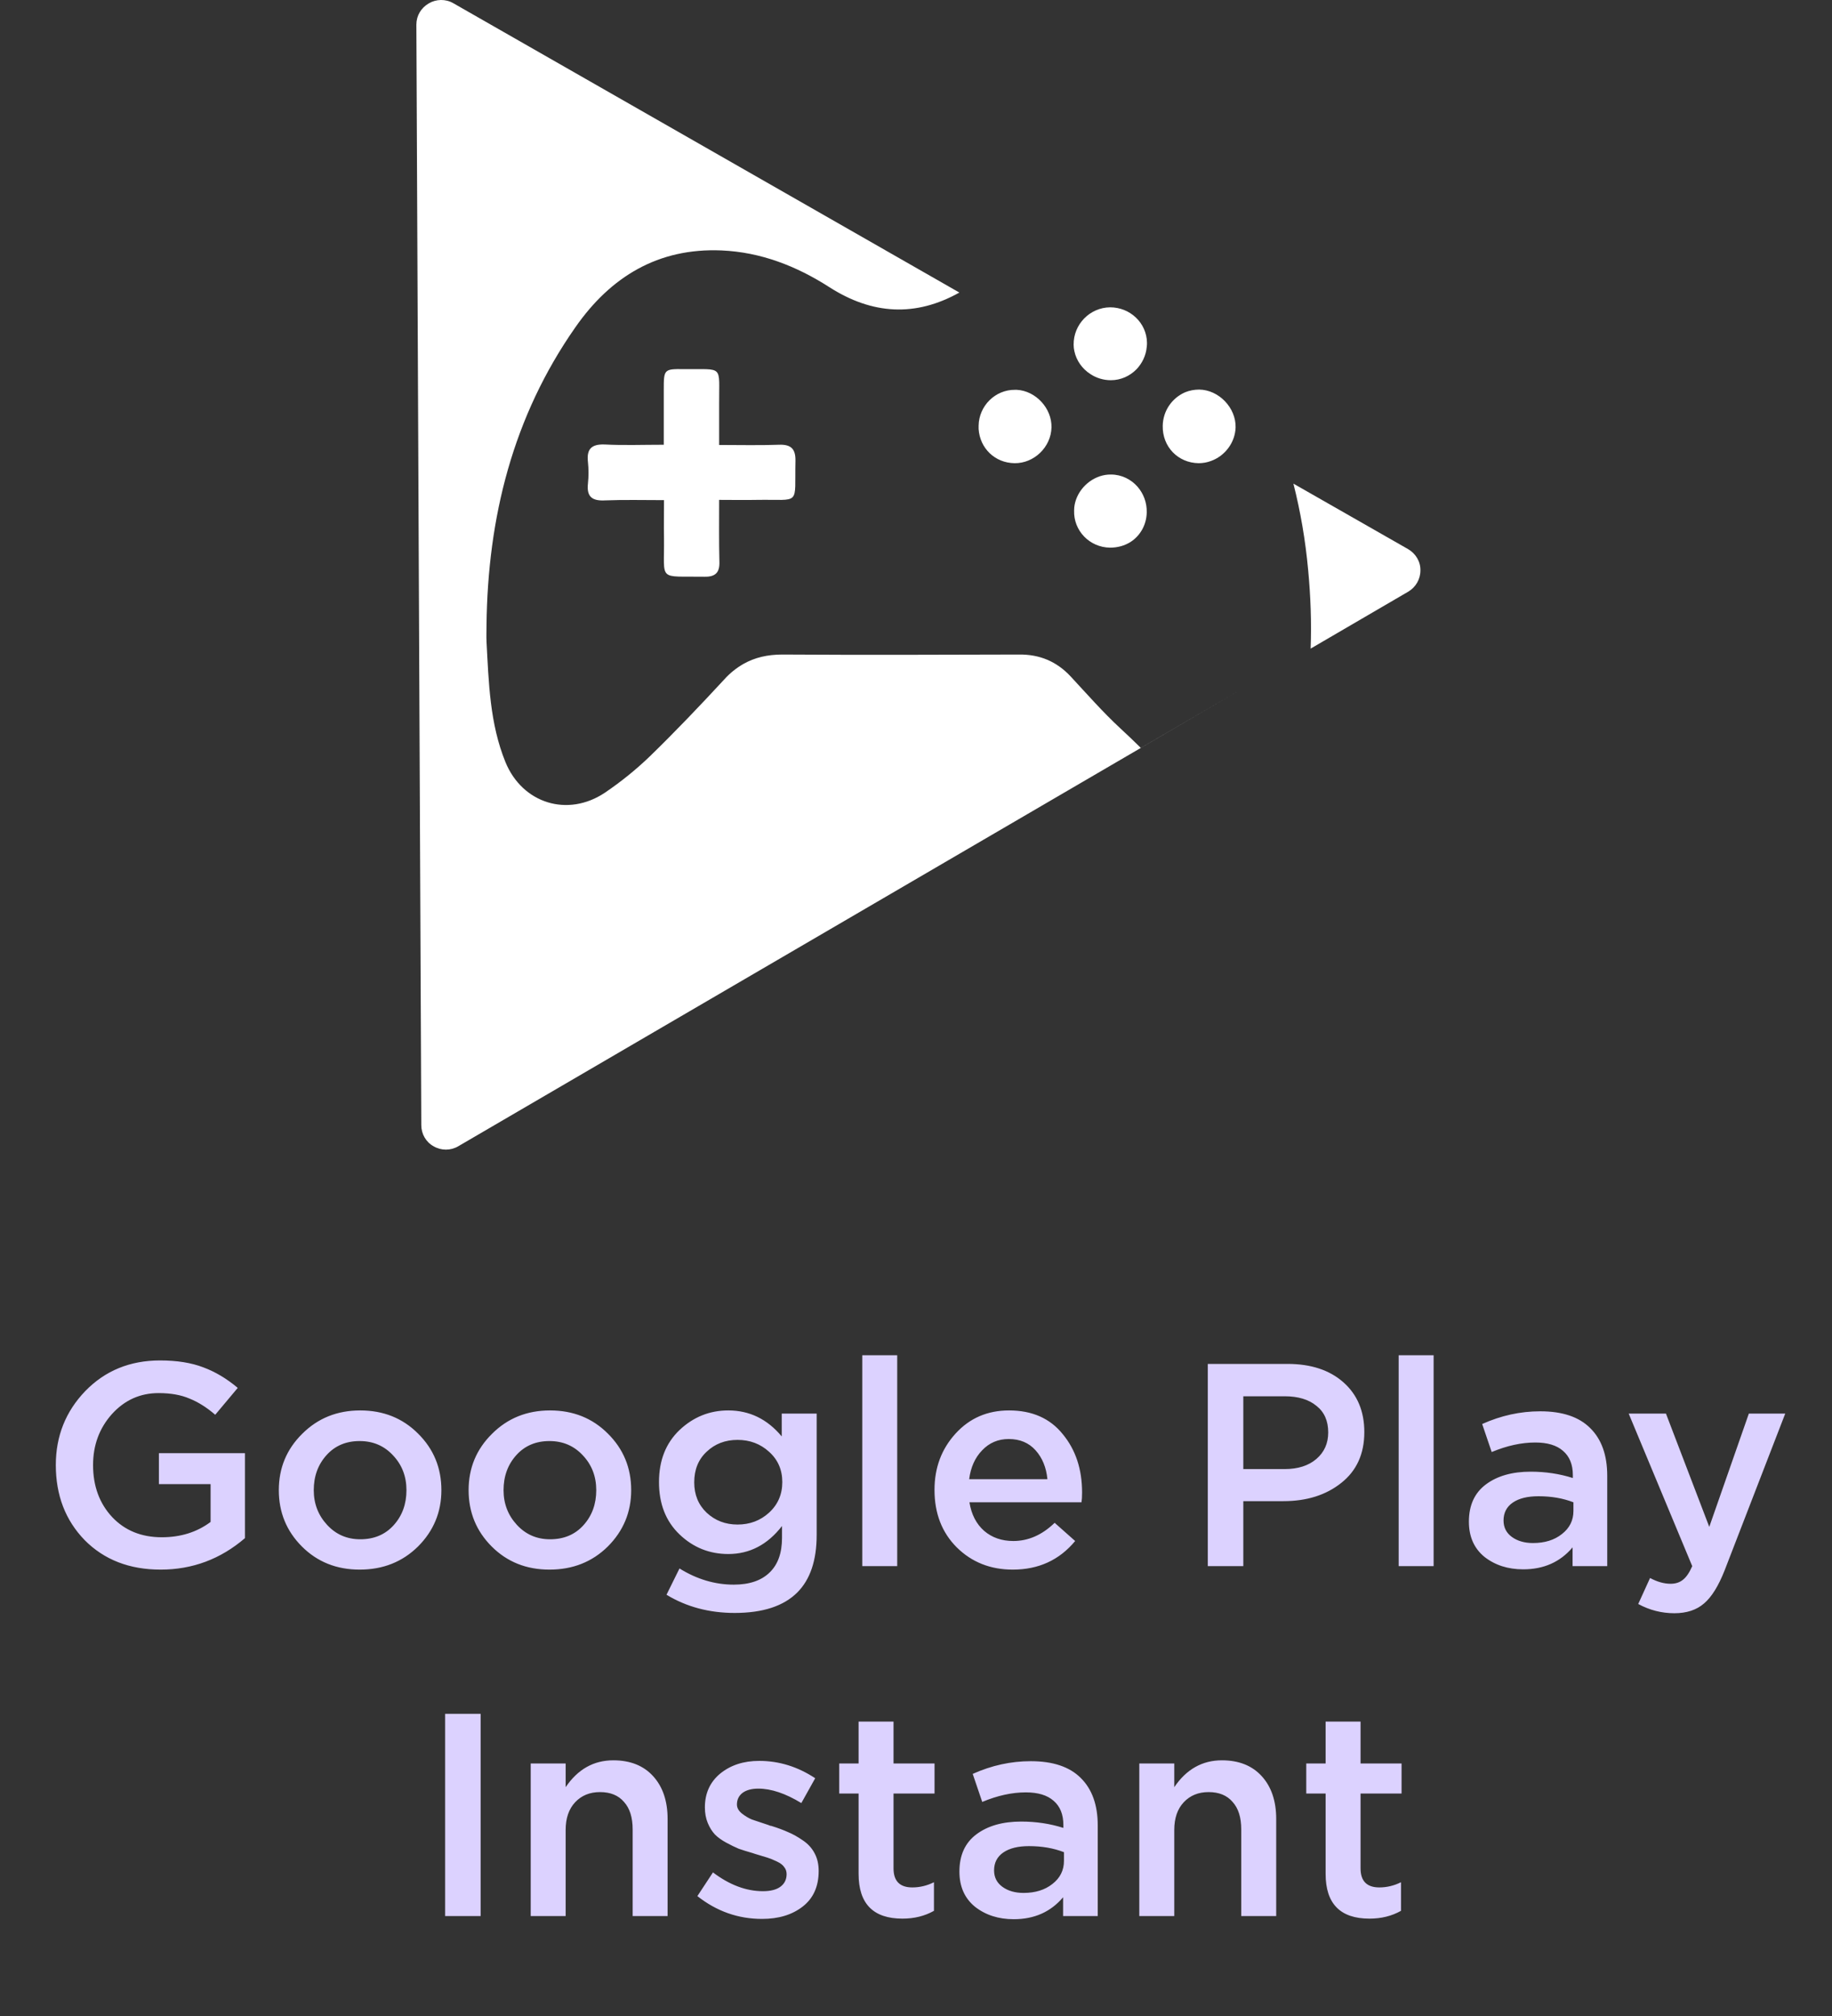 <svg width="110" height="121" viewBox="0 0 110 121" fill="none" xmlns="http://www.w3.org/2000/svg">
<rect x="0" y="0" width="110" height="121" fill="#333333" stroke="none"/>
<path d="M9.646 94.208C7.773 94.208 6.253 93.618 5.085 92.439C3.929 91.249 3.351 89.746 3.351 87.931C3.351 86.197 3.941 84.717 5.12 83.492C6.31 82.267 7.808 81.654 9.611 81.654C10.628 81.654 11.495 81.793 12.212 82.07C12.929 82.336 13.616 82.746 14.275 83.301L12.923 84.914C12.414 84.475 11.9 84.151 11.38 83.943C10.871 83.723 10.252 83.613 9.524 83.613C8.414 83.613 7.478 84.035 6.715 84.879C5.964 85.723 5.588 86.74 5.588 87.931C5.588 89.191 5.969 90.231 6.732 91.052C7.495 91.861 8.49 92.266 9.715 92.266C10.848 92.266 11.825 91.96 12.645 91.347V89.075H9.541V87.22H14.709V92.318C13.241 93.578 11.553 94.208 9.646 94.208ZM21.596 94.208C20.209 94.208 19.053 93.746 18.128 92.821C17.203 91.896 16.741 90.769 16.741 89.44C16.741 88.11 17.209 86.983 18.145 86.058C19.082 85.122 20.243 84.654 21.631 84.654C23.018 84.654 24.174 85.116 25.099 86.041C26.035 86.966 26.503 88.099 26.503 89.44C26.503 90.757 26.035 91.885 25.099 92.821C24.162 93.746 22.995 94.208 21.596 94.208ZM21.631 92.387C22.463 92.387 23.133 92.104 23.642 91.538C24.151 90.971 24.405 90.272 24.405 89.44C24.405 88.619 24.139 87.925 23.607 87.359C23.076 86.781 22.405 86.492 21.596 86.492C20.775 86.492 20.11 86.775 19.602 87.341C19.093 87.908 18.839 88.607 18.839 89.44C18.839 90.249 19.105 90.942 19.637 91.52C20.168 92.098 20.833 92.387 21.631 92.387ZM32.992 94.208C31.605 94.208 30.449 93.746 29.524 92.821C28.599 91.896 28.137 90.769 28.137 89.44C28.137 88.11 28.605 86.983 29.542 86.058C30.478 85.122 31.64 84.654 33.027 84.654C34.414 84.654 35.57 85.116 36.495 86.041C37.431 86.966 37.899 88.099 37.899 89.44C37.899 90.757 37.431 91.885 36.495 92.821C35.559 93.746 34.391 94.208 32.992 94.208ZM33.027 92.387C33.859 92.387 34.53 92.104 35.038 91.538C35.547 90.971 35.801 90.272 35.801 89.44C35.801 88.619 35.535 87.925 35.004 87.359C34.472 86.781 33.801 86.492 32.992 86.492C32.172 86.492 31.507 86.775 30.998 87.341C30.489 87.908 30.235 88.607 30.235 89.44C30.235 90.249 30.501 90.942 31.033 91.52C31.565 92.098 32.229 92.387 33.027 92.387ZM44.111 96.809C42.585 96.809 41.221 96.445 40.019 95.717L40.799 94.139C41.84 94.786 42.926 95.11 44.059 95.11C44.995 95.11 45.712 94.867 46.209 94.382C46.706 93.907 46.955 93.214 46.955 92.301V91.59C46.088 92.711 45.013 93.272 43.73 93.272C42.597 93.272 41.62 92.879 40.799 92.093C39.978 91.306 39.568 90.26 39.568 88.954C39.568 87.659 39.978 86.619 40.799 85.833C41.632 85.047 42.608 84.654 43.73 84.654C45.001 84.654 46.071 85.174 46.938 86.214V84.844H49.036V92.127C49.036 93.653 48.648 94.803 47.874 95.578C47.053 96.399 45.799 96.809 44.111 96.809ZM44.285 91.503C45.024 91.503 45.654 91.266 46.175 90.792C46.706 90.307 46.972 89.694 46.972 88.954C46.972 88.214 46.706 87.607 46.175 87.133C45.654 86.659 45.024 86.422 44.285 86.422C43.545 86.422 42.926 86.659 42.429 87.133C41.932 87.596 41.684 88.208 41.684 88.971C41.684 89.711 41.932 90.318 42.429 90.792C42.938 91.266 43.556 91.503 44.285 91.503ZM51.774 94V81.342H53.872V94H51.774ZM60.81 94.208C59.469 94.208 58.348 93.763 57.447 92.873C56.556 91.983 56.111 90.833 56.111 89.422C56.111 88.093 56.533 86.966 57.377 86.041C58.221 85.116 59.29 84.654 60.585 84.654C61.972 84.654 63.047 85.128 63.81 86.076C64.585 87.012 64.972 88.18 64.972 89.578C64.972 89.833 64.96 90.029 64.937 90.168H58.209C58.325 90.896 58.62 91.468 59.094 91.885C59.568 92.289 60.151 92.491 60.845 92.491C61.747 92.491 62.573 92.127 63.325 91.399L64.556 92.491C63.608 93.636 62.359 94.208 60.81 94.208ZM58.192 88.781H62.891C62.822 88.076 62.585 87.498 62.18 87.047C61.776 86.596 61.238 86.37 60.568 86.37C59.932 86.37 59.4 86.596 58.972 87.047C58.545 87.486 58.285 88.064 58.192 88.781ZM72.52 94V81.862H77.306C78.717 81.862 79.838 82.232 80.67 82.972C81.503 83.712 81.919 84.706 81.919 85.954C81.919 87.26 81.456 88.278 80.532 89.006C79.618 89.734 78.462 90.099 77.064 90.099H74.653V94H72.52ZM74.653 88.174H77.133C77.931 88.174 78.566 87.972 79.04 87.567C79.514 87.162 79.751 86.63 79.751 85.972C79.751 85.278 79.514 84.746 79.04 84.376C78.578 83.995 77.942 83.804 77.133 83.804H74.653V88.174ZM83.982 94V81.342H86.08V94H83.982ZM96.504 94H94.423V92.873C93.683 93.751 92.695 94.191 91.458 94.191C90.544 94.191 89.77 93.942 89.134 93.445C88.51 92.936 88.198 92.231 88.198 91.33C88.198 90.347 88.539 89.601 89.221 89.093C89.903 88.584 90.799 88.33 91.908 88.33C92.799 88.33 93.642 88.457 94.44 88.711V88.538C94.44 87.902 94.243 87.417 93.85 87.081C93.469 86.746 92.914 86.579 92.186 86.579C91.353 86.579 90.481 86.769 89.567 87.151L88.995 85.469C90.128 84.96 91.29 84.706 92.481 84.706C93.81 84.706 94.81 85.041 95.48 85.712C96.162 86.382 96.504 87.336 96.504 88.573V94ZM94.475 90.688V90.168C93.85 89.925 93.151 89.804 92.377 89.804C91.718 89.804 91.203 89.931 90.833 90.185C90.463 90.439 90.278 90.798 90.278 91.26C90.278 91.676 90.446 92.006 90.781 92.249C91.117 92.491 91.538 92.613 92.047 92.613C92.752 92.613 93.33 92.434 93.781 92.075C94.243 91.717 94.475 91.254 94.475 90.688ZM100.533 96.826C99.77 96.826 99.048 96.641 98.365 96.272L99.076 94.711C99.504 94.942 99.915 95.058 100.308 95.058C100.608 95.058 100.857 94.977 101.053 94.815C101.25 94.665 101.435 94.393 101.608 94L97.793 84.844H100.03L102.631 91.642L105.007 84.844H107.192L103.55 94.26C103.18 95.197 102.77 95.855 102.319 96.237C101.868 96.63 101.273 96.826 100.533 96.826ZM26.727 115V102.862H28.859V115H26.727ZM31.866 115V105.844H33.964V107.266C34.692 106.191 35.646 105.654 36.825 105.654C37.842 105.654 38.64 105.972 39.218 106.607C39.796 107.243 40.085 108.099 40.085 109.174V115H37.987V109.798C37.987 109.081 37.813 108.532 37.467 108.151C37.131 107.758 36.652 107.561 36.027 107.561C35.415 107.561 34.918 107.763 34.536 108.168C34.155 108.573 33.964 109.128 33.964 109.833V115H31.866ZM45.757 115.173C44.324 115.173 43.029 114.717 41.873 113.804L42.809 112.382C43.803 113.133 44.803 113.509 45.809 113.509C46.26 113.509 46.607 113.422 46.849 113.249C47.104 113.064 47.231 112.809 47.231 112.486C47.231 112.324 47.185 112.185 47.092 112.07C47.011 111.942 46.861 111.827 46.641 111.723C46.422 111.619 46.237 111.544 46.087 111.497C45.936 111.451 45.688 111.376 45.341 111.272L45.185 111.22C44.861 111.127 44.584 111.041 44.353 110.96C44.133 110.867 43.884 110.746 43.607 110.596C43.33 110.445 43.104 110.284 42.931 110.11C42.757 109.925 42.613 109.694 42.497 109.417C42.382 109.139 42.324 108.827 42.324 108.48C42.324 107.636 42.63 106.96 43.243 106.451C43.867 105.943 44.647 105.688 45.584 105.688C46.774 105.688 47.896 106.035 48.948 106.729L48.115 108.22C47.167 107.642 46.306 107.353 45.532 107.353C45.127 107.353 44.809 107.44 44.578 107.613C44.358 107.787 44.248 108.018 44.248 108.307C44.248 108.503 44.347 108.682 44.543 108.844C44.751 109.006 44.954 109.128 45.15 109.208C45.358 109.278 45.688 109.388 46.139 109.538C46.162 109.549 46.191 109.561 46.225 109.573C46.26 109.584 46.289 109.59 46.312 109.59C46.717 109.717 47.058 109.844 47.335 109.971C47.612 110.087 47.901 110.249 48.202 110.457C48.514 110.665 48.751 110.925 48.913 111.237C49.075 111.538 49.156 111.89 49.156 112.295C49.156 113.22 48.838 113.931 48.202 114.428C47.566 114.925 46.751 115.173 45.757 115.173ZM54.188 115.156C52.431 115.156 51.553 114.26 51.553 112.468V107.648H50.391V105.844H51.553V103.33H53.651V105.844H56.113V107.648H53.651V112.139C53.651 112.902 54.027 113.283 54.778 113.283C55.229 113.283 55.662 113.179 56.078 112.971V114.688C55.524 115 54.894 115.156 54.188 115.156ZM65.913 115H63.832V113.873C63.092 114.751 62.104 115.191 60.867 115.191C59.954 115.191 59.179 114.942 58.544 114.445C57.919 113.936 57.607 113.231 57.607 112.33C57.607 111.347 57.948 110.601 58.63 110.093C59.312 109.584 60.208 109.33 61.318 109.33C62.208 109.33 63.052 109.457 63.849 109.711V109.538C63.849 108.902 63.653 108.417 63.26 108.081C62.879 107.746 62.324 107.578 61.595 107.578C60.763 107.578 59.89 107.769 58.977 108.151L58.405 106.469C59.538 105.96 60.699 105.706 61.89 105.706C63.219 105.706 64.219 106.041 64.89 106.711C65.572 107.382 65.913 108.336 65.913 109.573V115ZM63.884 111.688V111.168C63.26 110.925 62.561 110.804 61.786 110.804C61.127 110.804 60.613 110.931 60.243 111.185C59.873 111.44 59.688 111.798 59.688 112.26C59.688 112.676 59.855 113.006 60.191 113.249C60.526 113.491 60.948 113.613 61.457 113.613C62.162 113.613 62.74 113.434 63.191 113.075C63.653 112.717 63.884 112.254 63.884 111.688ZM68.408 115V105.844H70.507V107.266C71.235 106.191 72.189 105.654 73.368 105.654C74.385 105.654 75.183 105.972 75.761 106.607C76.339 107.243 76.628 108.099 76.628 109.174V115H74.529V109.798C74.529 109.081 74.356 108.532 74.009 108.151C73.674 107.758 73.194 107.561 72.57 107.561C71.957 107.561 71.46 107.763 71.079 108.168C70.697 108.573 70.507 109.128 70.507 109.833V115H68.408ZM82.23 115.156C80.473 115.156 79.595 114.26 79.595 112.468V107.648H78.433V105.844H79.595V103.33H81.693V105.844H84.155V107.648H81.693V112.139C81.693 112.902 82.069 113.283 82.82 113.283C83.271 113.283 83.704 113.179 84.121 112.971V114.688C83.566 115 82.936 115.156 82.23 115.156Z" fill="#DCD2FF"/>
<path d="M84.548 32.959L77.661 29.028C78.089 30.713 78.385 32.442 78.547 34.216C78.695 35.797 78.754 37.364 78.695 38.93L84.548 35.516C85.006 35.25 85.287 34.762 85.287 34.245C85.302 33.713 85.006 33.225 84.548 32.959ZM67.256 43.704C66.206 42.729 65.26 41.65 64.285 40.6C63.443 39.699 62.423 39.27 61.181 39.285C56.452 39.3 51.722 39.315 46.978 39.285C46.091 39.285 45.322 39.462 44.642 39.847C44.229 40.083 43.83 40.394 43.475 40.793C42.026 42.359 40.548 43.911 39.026 45.389C38.198 46.187 37.282 46.926 36.321 47.577C34.09 49.069 31.37 48.227 30.35 45.744C29.404 43.423 29.345 40.955 29.212 38.502C29.198 38.177 29.212 37.851 29.212 37.526C29.286 31.053 30.794 25.008 34.548 19.643C36.661 16.613 39.514 14.869 43.327 15.031C45.677 15.135 47.805 15.962 49.771 17.219C52.387 18.904 54.988 19.022 57.604 17.559L27.217 0.192C26.759 -0.074 26.182 -0.059 25.739 0.207C25.281 0.473 25 0.946 25 1.478L25.296 67.529C25.296 68.061 25.576 68.549 26.035 68.8C26.493 69.067 27.054 69.067 27.513 68.8L74.483 41.399L68.497 44.887C68.098 44.488 67.669 44.089 67.256 43.704V43.704Z" fill="white"/>
<path d="M65.47 22.451C65.825 22.687 66.253 22.82 66.697 22.82C67.302 22.82 67.835 22.569 68.234 22.17C68.574 21.815 68.81 21.342 68.854 20.825C68.869 20.736 68.869 20.648 68.869 20.574C68.854 19.391 67.864 18.445 66.652 18.445C65.44 18.46 64.45 19.465 64.465 20.692C64.465 20.825 64.48 20.943 64.509 21.076C64.627 21.638 64.982 22.14 65.47 22.451ZM60.918 27.801C62.085 27.816 63.105 26.84 63.135 25.658C63.164 24.505 62.189 23.456 61.051 23.397H60.947C59.765 23.382 58.775 24.357 58.76 25.554V25.747C58.834 26.899 59.735 27.786 60.918 27.801ZM69.815 25.554C69.786 26.811 70.731 27.786 71.973 27.801C72.224 27.801 72.475 27.757 72.712 27.668C73.54 27.372 74.16 26.574 74.19 25.658C74.219 24.476 73.185 23.397 72.002 23.382C71.707 23.382 71.411 23.441 71.16 23.544C70.377 23.884 69.83 24.653 69.815 25.554V25.554ZM66.652 32.87C67.11 32.87 67.524 32.752 67.879 32.531C68.455 32.161 68.84 31.511 68.854 30.757C68.869 30.166 68.662 29.634 68.308 29.22C67.923 28.776 67.347 28.481 66.711 28.481C65.78 28.466 64.923 29.116 64.613 29.974C64.539 30.18 64.494 30.402 64.494 30.624V30.639C64.45 31.851 65.425 32.856 66.652 32.87V32.87Z" fill="white"/>
<path fill-rule="evenodd" clip-rule="evenodd" d="M46.771 26.693C45.589 26.737 44.407 26.707 43.18 26.707V24.269C43.165 21.86 43.49 22.185 41.066 22.155C39.869 22.14 39.855 22.17 39.855 23.382V26.693C38.583 26.693 37.445 26.737 36.307 26.678C35.509 26.648 35.214 26.959 35.302 27.727C35.347 28.156 35.347 28.599 35.302 29.028C35.214 29.826 35.568 30.077 36.337 30.033C37.49 29.988 38.642 30.018 39.869 30.018C39.869 30.86 39.855 31.585 39.869 32.309C39.899 34.94 39.47 34.57 42.293 34.615C42.944 34.629 43.224 34.378 43.195 33.698C43.165 32.516 43.18 31.319 43.18 30.003C44.008 30.003 44.732 30.018 45.456 30.003C48.116 29.959 47.703 30.402 47.762 27.668C47.776 26.973 47.525 26.663 46.771 26.693V26.693Z" fill="white"/>
</svg>
